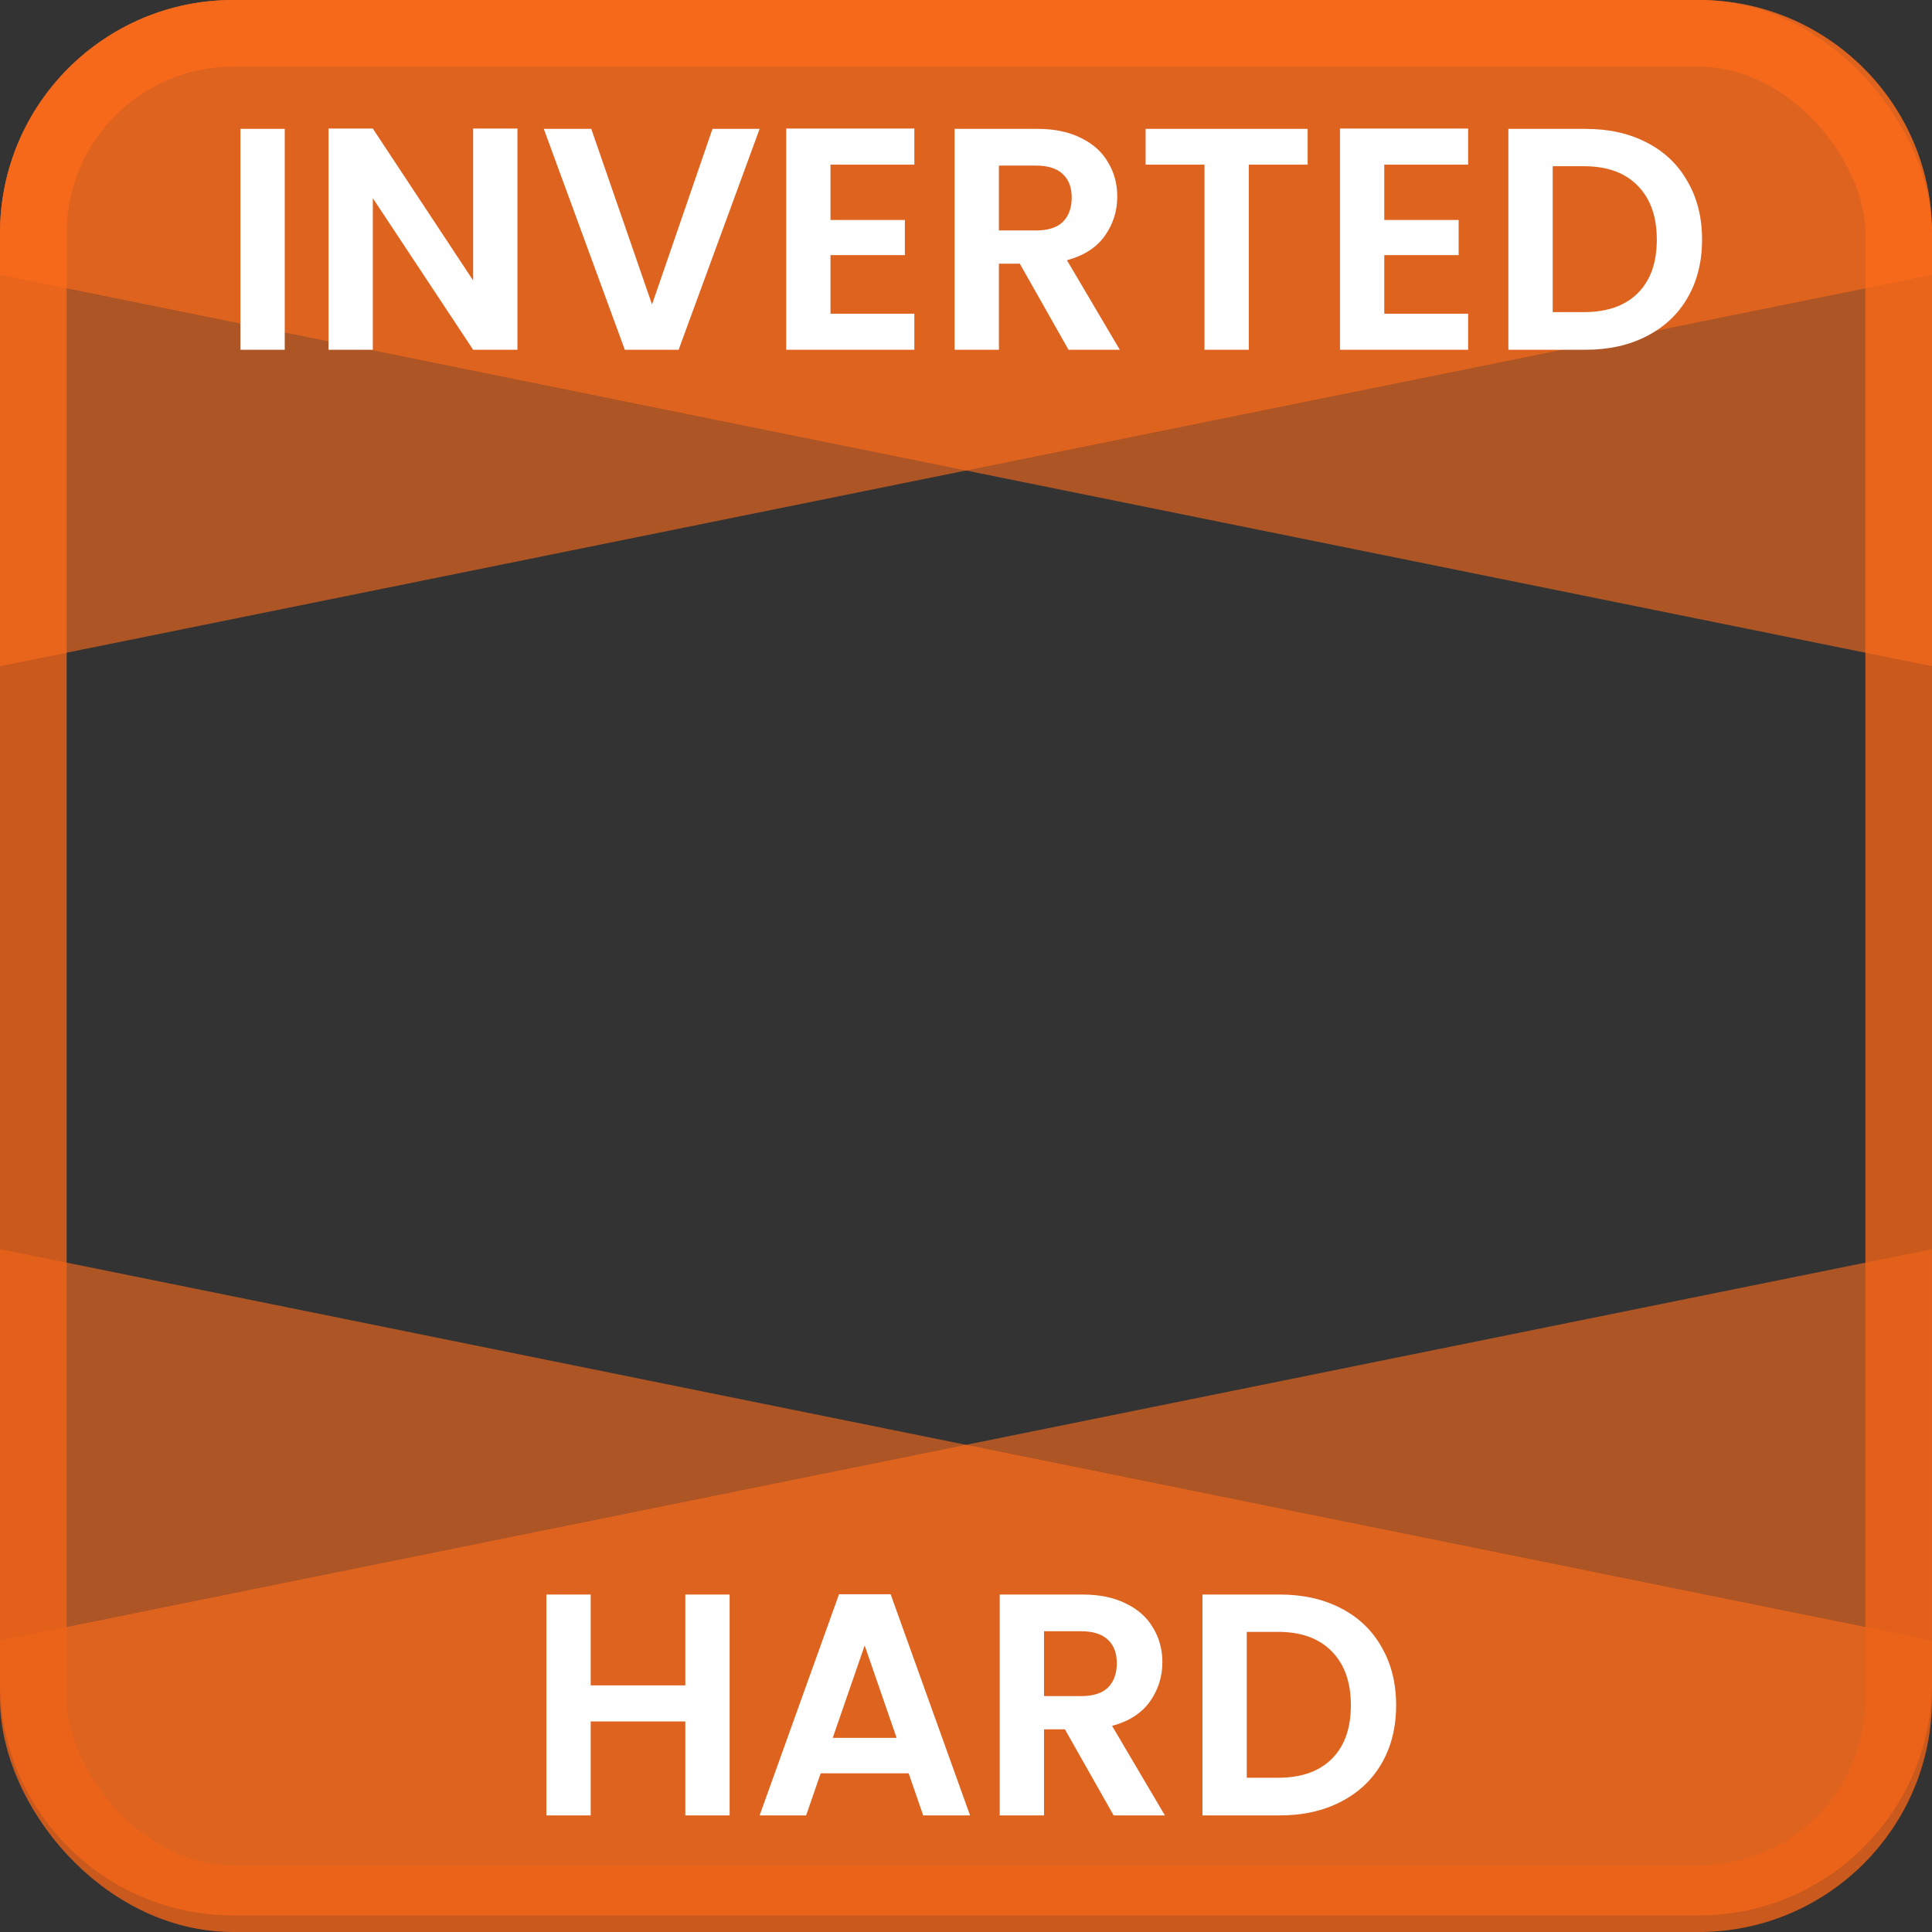 <svg width="116" height="116" viewBox="0 0 116 116" fill="none" xmlns="http://www.w3.org/2000/svg">
<rect x="0" y="0" width="116" height="116" fill="#333333" stroke="none"/>
<path d="M0 75L116 98.5V101C116 108.732 109.732 115 102 115H14C6.268 115 0 108.732 0 101V75Z" fill="#FF6C1C" fill-opacity="0.6"/>
<path d="M116 75L0 98.5V101C0 108.732 6.268 115 14 115H102C109.732 115 116 108.732 116 101V75Z" fill="#FF6C1C" fill-opacity="0.6"/>
<path d="M43.807 95.738V109H41.147V103.357H35.466V109H32.806V95.738H35.466V101.191H41.147V95.738H43.807ZM54.557 106.473H49.275L48.401 109H45.608L50.377 95.719H53.474L58.243 109H55.431L54.557 106.473ZM53.835 104.345L51.916 98.797L49.997 104.345H53.835ZM66.865 109L63.939 103.832H62.685V109H60.025V95.738H65.003C66.029 95.738 66.903 95.922 67.625 96.289C68.347 96.644 68.886 97.131 69.24 97.752C69.608 98.36 69.791 99.044 69.791 99.804C69.791 100.678 69.538 101.47 69.031 102.179C68.525 102.876 67.771 103.357 66.77 103.623L69.943 109H66.865ZM62.685 101.837H64.908C65.63 101.837 66.169 101.666 66.523 101.324C66.878 100.969 67.055 100.482 67.055 99.861C67.055 99.253 66.878 98.784 66.523 98.455C66.169 98.113 65.63 97.942 64.908 97.942H62.685V101.837ZM76.833 95.738C78.227 95.738 79.449 96.01 80.5 96.555C81.564 97.1 82.381 97.879 82.951 98.892C83.534 99.893 83.825 101.058 83.825 102.388C83.825 103.718 83.534 104.883 82.951 105.884C82.381 106.872 81.564 107.638 80.5 108.183C79.449 108.728 78.227 109 76.833 109H72.197V95.738H76.833ZM76.738 106.739C78.132 106.739 79.208 106.359 79.968 105.599C80.728 104.839 81.108 103.769 81.108 102.388C81.108 101.007 80.728 99.931 79.968 99.158C79.208 98.373 78.132 97.98 76.738 97.98H74.857V106.739H76.738Z" fill="white"/>
<rect x="2" y="2" width="112" height="112" rx="12" stroke="#EF6317" stroke-opacity="0.8" stroke-width="4"/>
<path d="M0 40L116 16.5V14C116 6.268 109.732 0 102 0H14C6.268 0 0 6.268 0 14V40Z" fill="#FF6C1C" fill-opacity="0.6"/>
<path d="M116 40L0 16.5V14C0 6.268 6.268 0 14 0H102C109.732 0 116 6.268 116 14V40Z" fill="#FF6C1C" fill-opacity="0.6"/>
<path d="M17.096 7.738V21H14.437V7.738H17.096ZM31.068 21H28.408L22.385 11.899V21H19.725V7.719H22.385L28.408 16.839V7.719H31.068V21ZM45.609 7.738L40.745 21H37.515L32.651 7.738H35.501L39.149 18.283L42.778 7.738H45.609ZM49.864 9.885V13.21H54.329V15.319H49.864V18.834H54.899V21H47.204V7.719H54.899V9.885H49.864ZM64.156 21L61.23 15.832H59.976V21H57.316V7.738H62.294C63.32 7.738 64.194 7.922 64.916 8.289C65.638 8.644 66.177 9.131 66.531 9.752C66.899 10.36 67.082 11.044 67.082 11.804C67.082 12.678 66.829 13.47 66.322 14.179C65.816 14.876 65.062 15.357 64.061 15.623L67.234 21H64.156ZM59.976 13.837H62.199C62.921 13.837 63.46 13.666 63.814 13.324C64.169 12.969 64.346 12.482 64.346 11.861C64.346 11.253 64.169 10.784 63.814 10.455C63.46 10.113 62.921 9.942 62.199 9.942H59.976V13.837ZM78.513 7.738V9.885H74.979V21H72.319V9.885H68.785V7.738H78.513ZM83.114 9.885V13.21H87.579V15.319H83.114V18.834H88.149V21H80.454V7.719H88.149V9.885H83.114ZM95.202 7.738C96.596 7.738 97.818 8.01 98.869 8.555C99.933 9.1 100.75 9.879 101.32 10.892C101.903 11.893 102.194 13.058 102.194 14.388C102.194 15.718 101.903 16.883 101.32 17.884C100.75 18.872 99.933 19.638 98.869 20.183C97.818 20.728 96.596 21 95.202 21H90.566V7.738H95.202ZM95.107 18.739C96.501 18.739 97.577 18.359 98.337 17.599C99.097 16.839 99.477 15.769 99.477 14.388C99.477 13.007 99.097 11.931 98.337 11.158C97.577 10.373 96.501 9.98 95.107 9.98H93.226V18.739H95.107Z" fill="white"/>
</svg>

